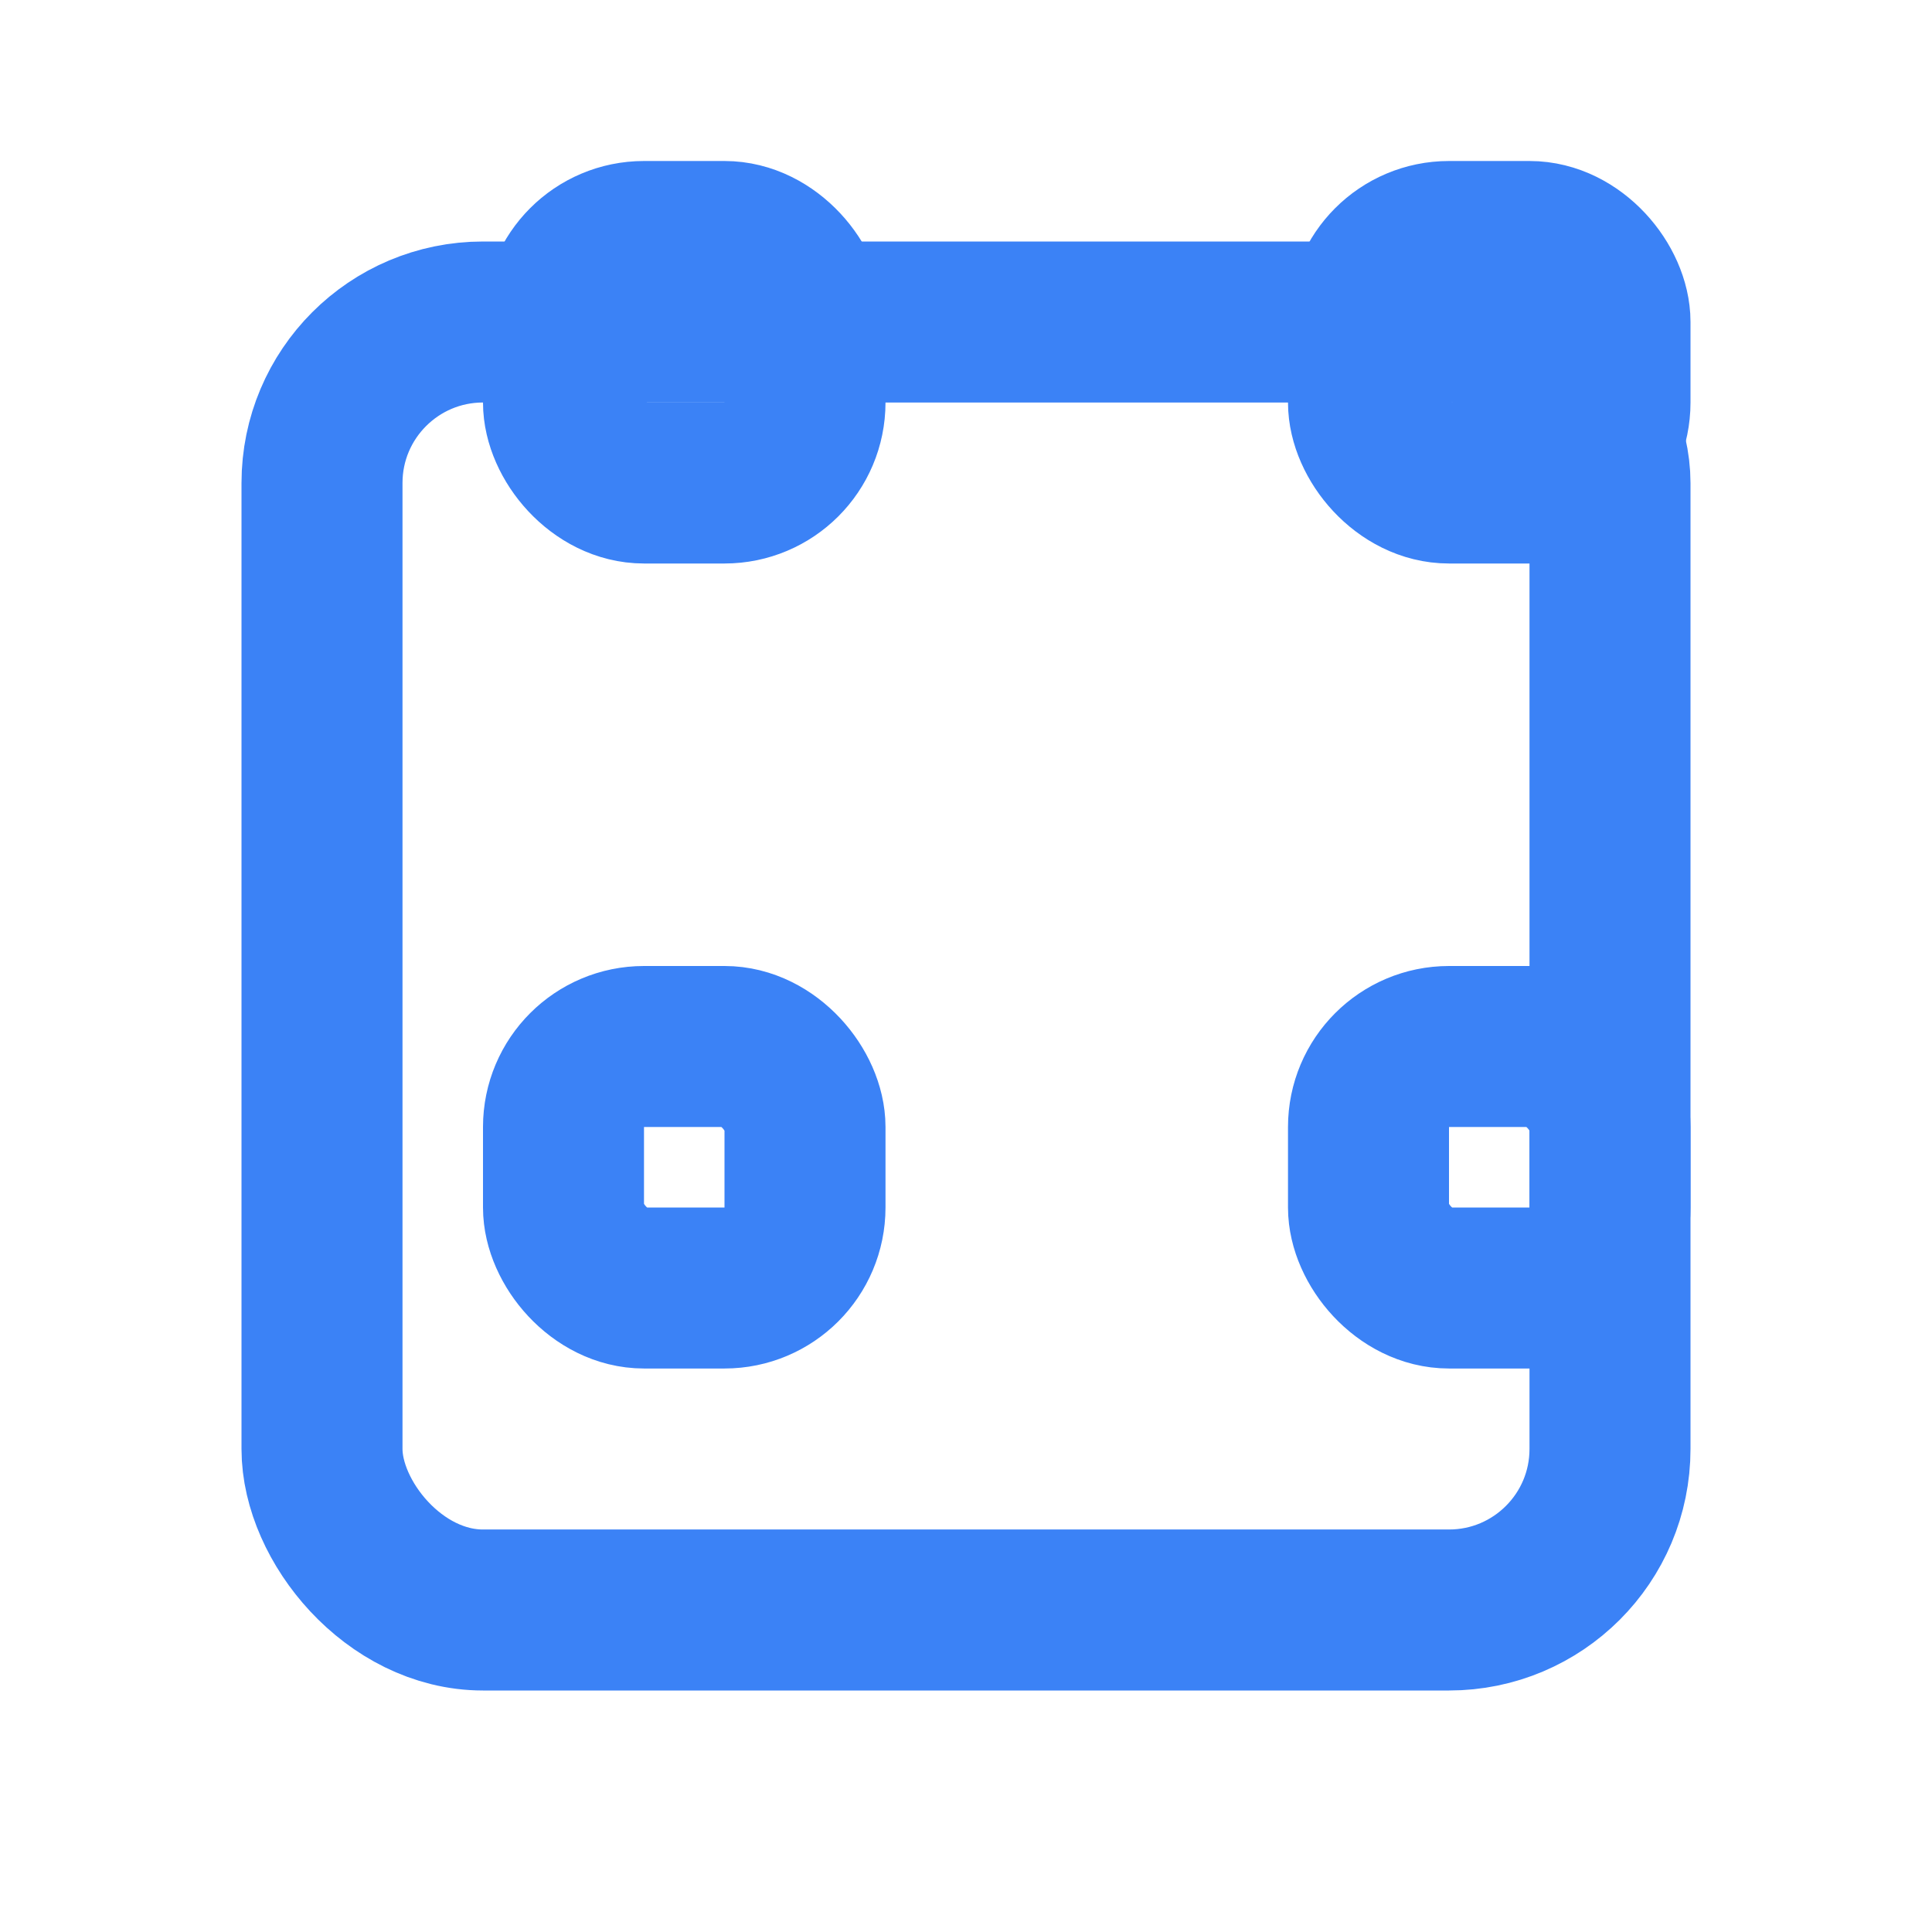 <svg xmlns="http://www.w3.org/2000/svg" width="32" height="32" viewBox="0 0 24 24" fill="none" stroke="#3B82F6" stroke-width="2" stroke-linecap="round" stroke-linejoin="round">
  <rect width="3" height="3" x="7" y="3" rx="1"/>
  <rect width="3" height="3" x="17" y="3" rx="1"/>
  <rect width="3" height="3" x="7" y="13" rx="1"/>
  <rect width="3" height="3" x="17" y="13" rx="1"/>
  <rect width="16" height="16" x="4" y="4" rx="2"/>
</svg>
